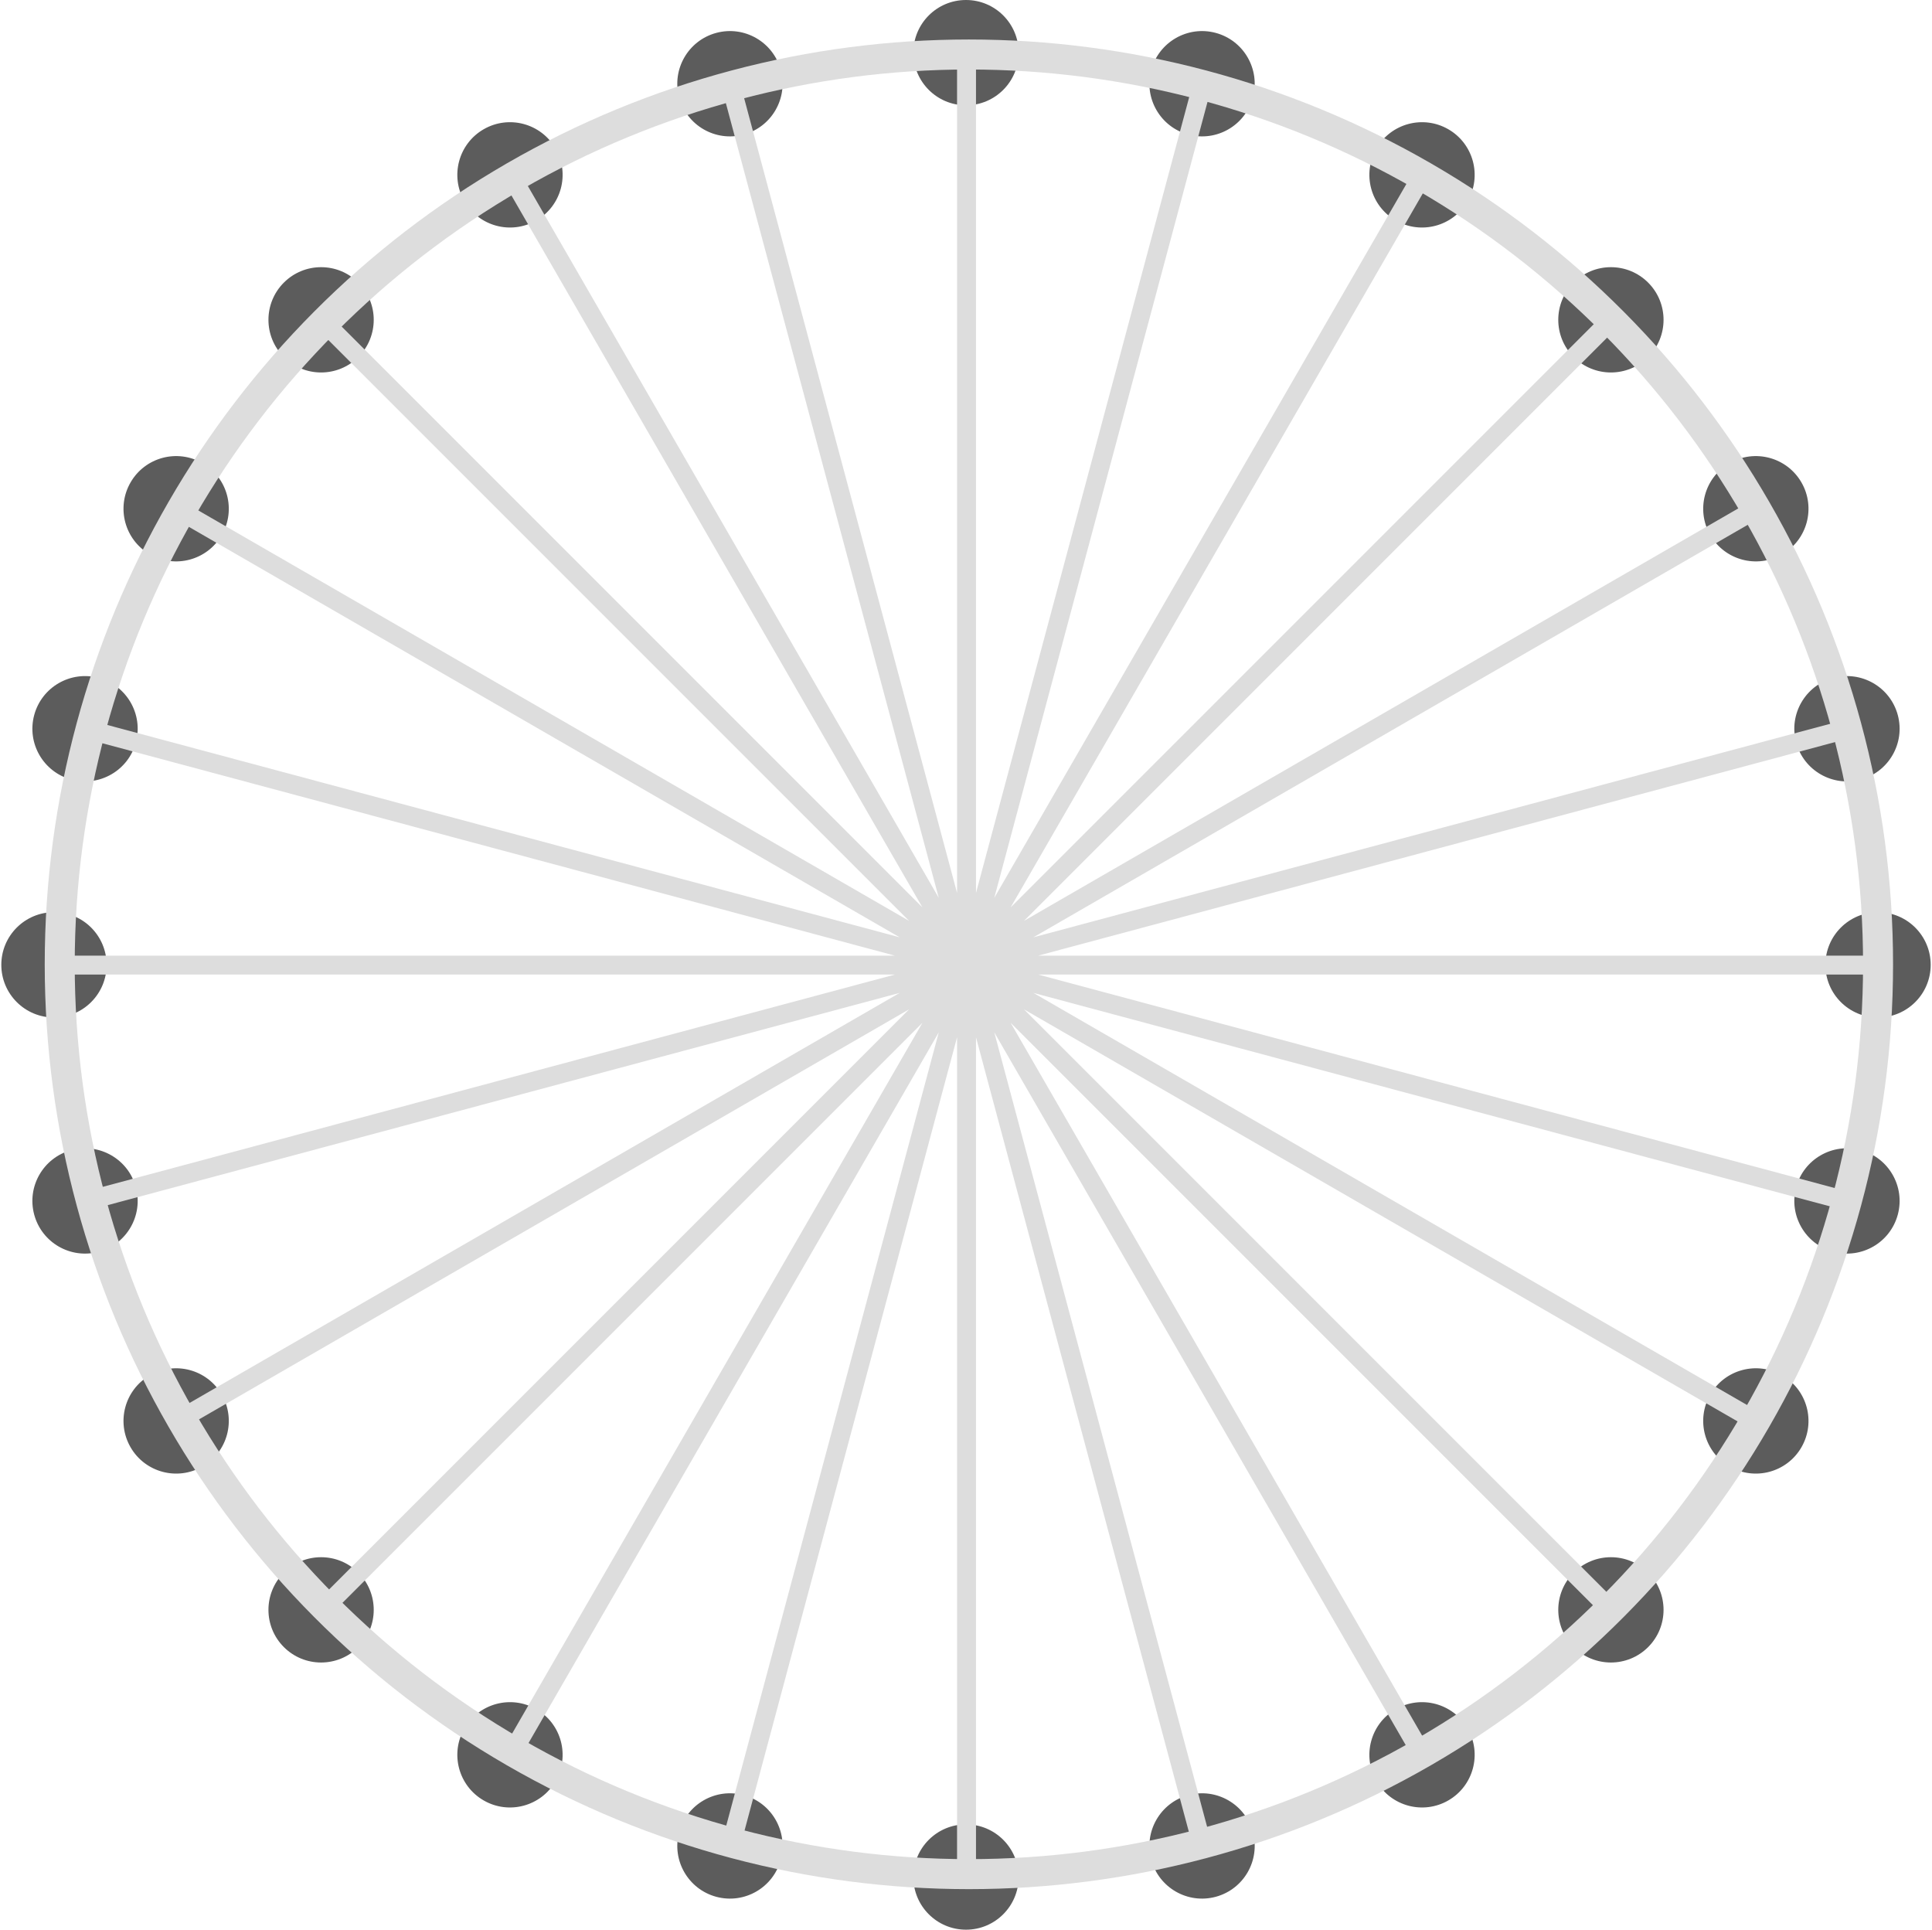 <?xml version="1.0" encoding="UTF-8"?>
<svg width="734px" height="733px" viewBox="0 0 734 733" version="1.1" xmlns="http://www.w3.org/2000/svg" xmlns:xlink="http://www.w3.org/1999/xlink">
    <!-- Generator: Sketch 45.2 (43514) - http://www.bohemiancoding.com/sketch -->
    <title>wheel</title>
    <desc>Created with Sketch.</desc>
    <defs></defs>
    <g id="Page-1" stroke="none" stroke-width="1" fill="none" fill-rule="evenodd">
        <g id="Artboard-3" transform="translate(-1387, -588)">
            <g id="wheel" transform="translate(1387, 588)">
                <path d="M367,40 C355.954,40 347,31.046 347,20 C347,8.954 355.954,0 367,0 C378.046,0 387,8.954 387,20 C387,31.046 378.046,40 367,40 Z M451.504,51.125 C440.835,48.266 434.503,37.3 437.362,26.63 C440.221,15.961 451.188,9.629 461.857,12.488 C472.527,15.347 478.858,26.314 475.999,36.983 C473.14,47.652 462.174,53.984 451.504,51.125 Z M530.25,83.743 C520.684,78.22 517.407,65.988 522.929,56.422 C528.452,46.856 540.684,43.579 550.25,49.102 C559.816,54.625 563.093,66.856 557.571,76.422 C552.048,85.988 539.816,89.266 530.25,83.743 Z M597.87,135.63 C590.06,127.819 590.06,115.156 597.87,107.345 C605.681,99.535 618.344,99.535 626.155,107.345 C633.965,115.156 633.965,127.819 626.155,135.63 C618.344,143.44 605.681,143.44 597.87,135.63 Z M649.757,203.25 C644.234,193.684 647.512,181.452 657.078,175.929 C666.644,170.407 678.875,173.684 684.398,183.25 C689.921,192.816 686.644,205.048 677.078,210.571 C667.512,216.093 655.28,212.816 649.757,203.25 Z M682.375,281.996 C679.516,271.326 685.848,260.36 696.517,257.501 C707.186,254.642 718.153,260.973 721.012,271.643 C723.871,282.312 717.539,293.279 706.87,296.138 C696.2,298.997 685.234,292.665 682.375,281.996 Z M693.5,366.5 C693.5,355.454 702.454,346.5 713.5,346.5 C724.546,346.5 733.5,355.454 733.5,366.5 C733.5,377.546 724.546,386.5 713.5,386.5 C702.454,386.5 693.5,377.546 693.5,366.5 Z M682.375,451.004 C685.234,440.335 696.2,434.003 706.87,436.862 C717.539,439.721 723.871,450.688 721.012,461.357 C718.153,472.027 707.186,478.358 696.517,475.499 C685.848,472.64 679.516,461.674 682.375,451.004 Z M649.757,529.75 C655.28,520.184 667.512,516.907 677.078,522.429 C686.644,527.952 689.921,540.184 684.398,549.75 C678.875,559.316 666.644,562.593 657.078,557.071 C647.512,551.548 644.234,539.316 649.757,529.75 Z M597.87,597.37 C605.681,589.56 618.344,589.56 626.155,597.37 C633.965,605.181 633.965,617.844 626.155,625.655 C618.344,633.465 605.681,633.465 597.87,625.655 C590.06,617.844 590.06,605.181 597.87,597.37 Z M530.25,649.257 C539.816,643.734 552.048,647.012 557.571,656.578 C563.093,666.144 559.816,678.375 550.25,683.898 C540.684,689.421 528.452,686.144 522.929,676.578 C517.407,667.012 520.684,654.78 530.25,649.257 Z M451.504,681.875 C462.174,679.016 473.14,685.348 475.999,696.017 C478.858,706.686 472.527,717.653 461.857,720.512 C451.188,723.371 440.221,717.039 437.362,706.37 C434.503,695.7 440.835,684.734 451.504,681.875 Z M367,693 C378.046,693 387,701.954 387,713 C387,724.046 378.046,733 367,733 C355.954,733 347,724.046 347,713 C347,701.954 355.954,693 367,693 Z M282.496,681.875 C293.165,684.734 299.497,695.7 296.638,706.37 C293.779,717.039 282.812,723.371 272.143,720.512 C261.473,717.653 255.142,706.686 258.001,696.017 C260.86,685.348 271.826,679.016 282.496,681.875 Z M203.75,649.257 C213.316,654.78 216.593,667.012 211.071,676.578 C205.548,686.144 193.316,689.421 183.75,683.898 C174.184,678.375 170.907,666.144 176.429,656.578 C181.952,647.012 194.184,643.734 203.75,649.257 Z M136.13,597.37 C143.94,605.181 143.94,617.844 136.13,625.655 C128.319,633.465 115.656,633.465 107.845,625.655 C100.035,617.844 100.035,605.181 107.845,597.37 C115.656,589.56 128.319,589.56 136.13,597.37 Z M84.243,529.75 C89.766,539.316 86.488,551.548 76.922,557.071 C67.356,562.593 55.125,559.316 49.602,549.75 C44.079,540.184 47.356,527.952 56.922,522.429 C66.488,516.907 78.72,520.184 84.243,529.75 Z M51.625,451.004 C54.484,461.674 48.152,472.64 37.483,475.499 C26.814,478.358 15.847,472.027 12.988,461.357 C10.129,450.688 16.461,439.721 27.13,436.862 C37.8,434.003 48.766,440.335 51.625,451.004 Z M40.5,366.5 C40.5,377.546 31.546,386.5 20.5,386.5 C9.454,386.5 0.5,377.546 0.5,366.5 C0.5,355.454 9.454,346.5 20.5,346.5 C31.546,346.5 40.5,355.454 40.5,366.5 Z M51.625,281.996 C48.766,292.665 37.8,298.997 27.13,296.138 C16.461,293.279 10.129,282.312 12.988,271.643 C15.847,260.973 26.814,254.642 37.483,257.501 C48.152,260.36 54.484,271.326 51.625,281.996 Z M84.243,203.25 C78.72,212.816 66.488,216.093 56.922,210.571 C47.356,205.048 44.079,192.816 49.602,183.25 C55.125,173.684 67.356,170.407 76.922,175.929 C86.488,181.452 89.766,193.684 84.243,203.25 Z M136.13,135.63 C128.319,143.44 115.656,143.44 107.845,135.63 C100.035,127.819 100.035,115.156 107.845,107.345 C115.656,99.535 128.319,99.535 136.13,107.345 C143.94,115.156 143.94,127.819 136.13,135.63 Z M203.75,83.743 C194.184,89.266 181.952,85.988 176.429,76.422 C170.907,66.856 174.184,54.625 183.75,49.102 C193.316,43.579 205.548,46.856 211.071,56.422 C216.593,65.988 213.316,78.22 203.75,83.743 Z M282.496,51.125 C271.826,53.984 260.86,47.652 258.001,36.983 C255.142,26.314 261.473,15.347 272.143,12.488 C282.812,9.629 293.779,15.961 296.638,26.63 C299.497,37.3 293.165,48.266 282.496,51.125 Z" id="seats" fill="#5C5C5C"></path>
                <ellipse id="outer-ring" stroke="#DDDDDD" stroke-width="11.4" cx="368.1" cy="366.3" rx="345.408" ry="345.6"></ellipse>
                <path d="M363.602,339.179 L363.602,20.4 L370.798,20.4 L370.798,339.179 L453.303,31.265 L460.254,33.128 L377.744,341.059 L537.137,64.983 L543.369,68.581 L383.96,344.684 L609.389,119.255 L614.478,124.344 L389.023,349.799 L665.137,190.384 L668.735,196.616 L392.594,356.046 L700.581,273.521 L702.443,280.472 L394.438,363.002 L713.305,363.002 L713.305,370.198 L394.438,370.198 L702.443,452.728 L700.581,459.679 L392.594,377.154 L668.735,536.584 L665.137,542.816 L389.023,383.401 L614.478,608.856 L609.389,613.945 L383.96,388.516 L543.369,664.619 L537.137,668.217 L377.744,392.141 L460.254,700.072 L453.303,701.935 L370.798,394.021 L370.798,712.8 L363.602,712.8 L363.602,394.021 L281.097,701.935 L274.146,700.072 L356.656,392.141 L197.263,668.217 L191.032,664.619 L350.44,388.516 L125.011,613.945 L119.923,608.856 L345.377,383.401 L69.263,542.816 L65.665,536.584 L341.807,377.154 L33.819,459.679 L31.957,452.728 L339.962,370.198 L21.095,370.198 L21.095,363.002 L339.962,363.002 L31.957,280.472 L33.819,273.521 L341.807,356.046 L65.665,196.616 L69.263,190.384 L345.377,349.799 L119.923,124.344 L125.011,119.255 L350.44,344.684 L191.032,68.581 L197.263,64.983 L356.656,341.059 L274.146,33.128 L281.097,31.265 L363.602,339.179 Z" id="arms" fill="#DDDDDD"></path>
            </g>
        </g>
    </g>
</svg>